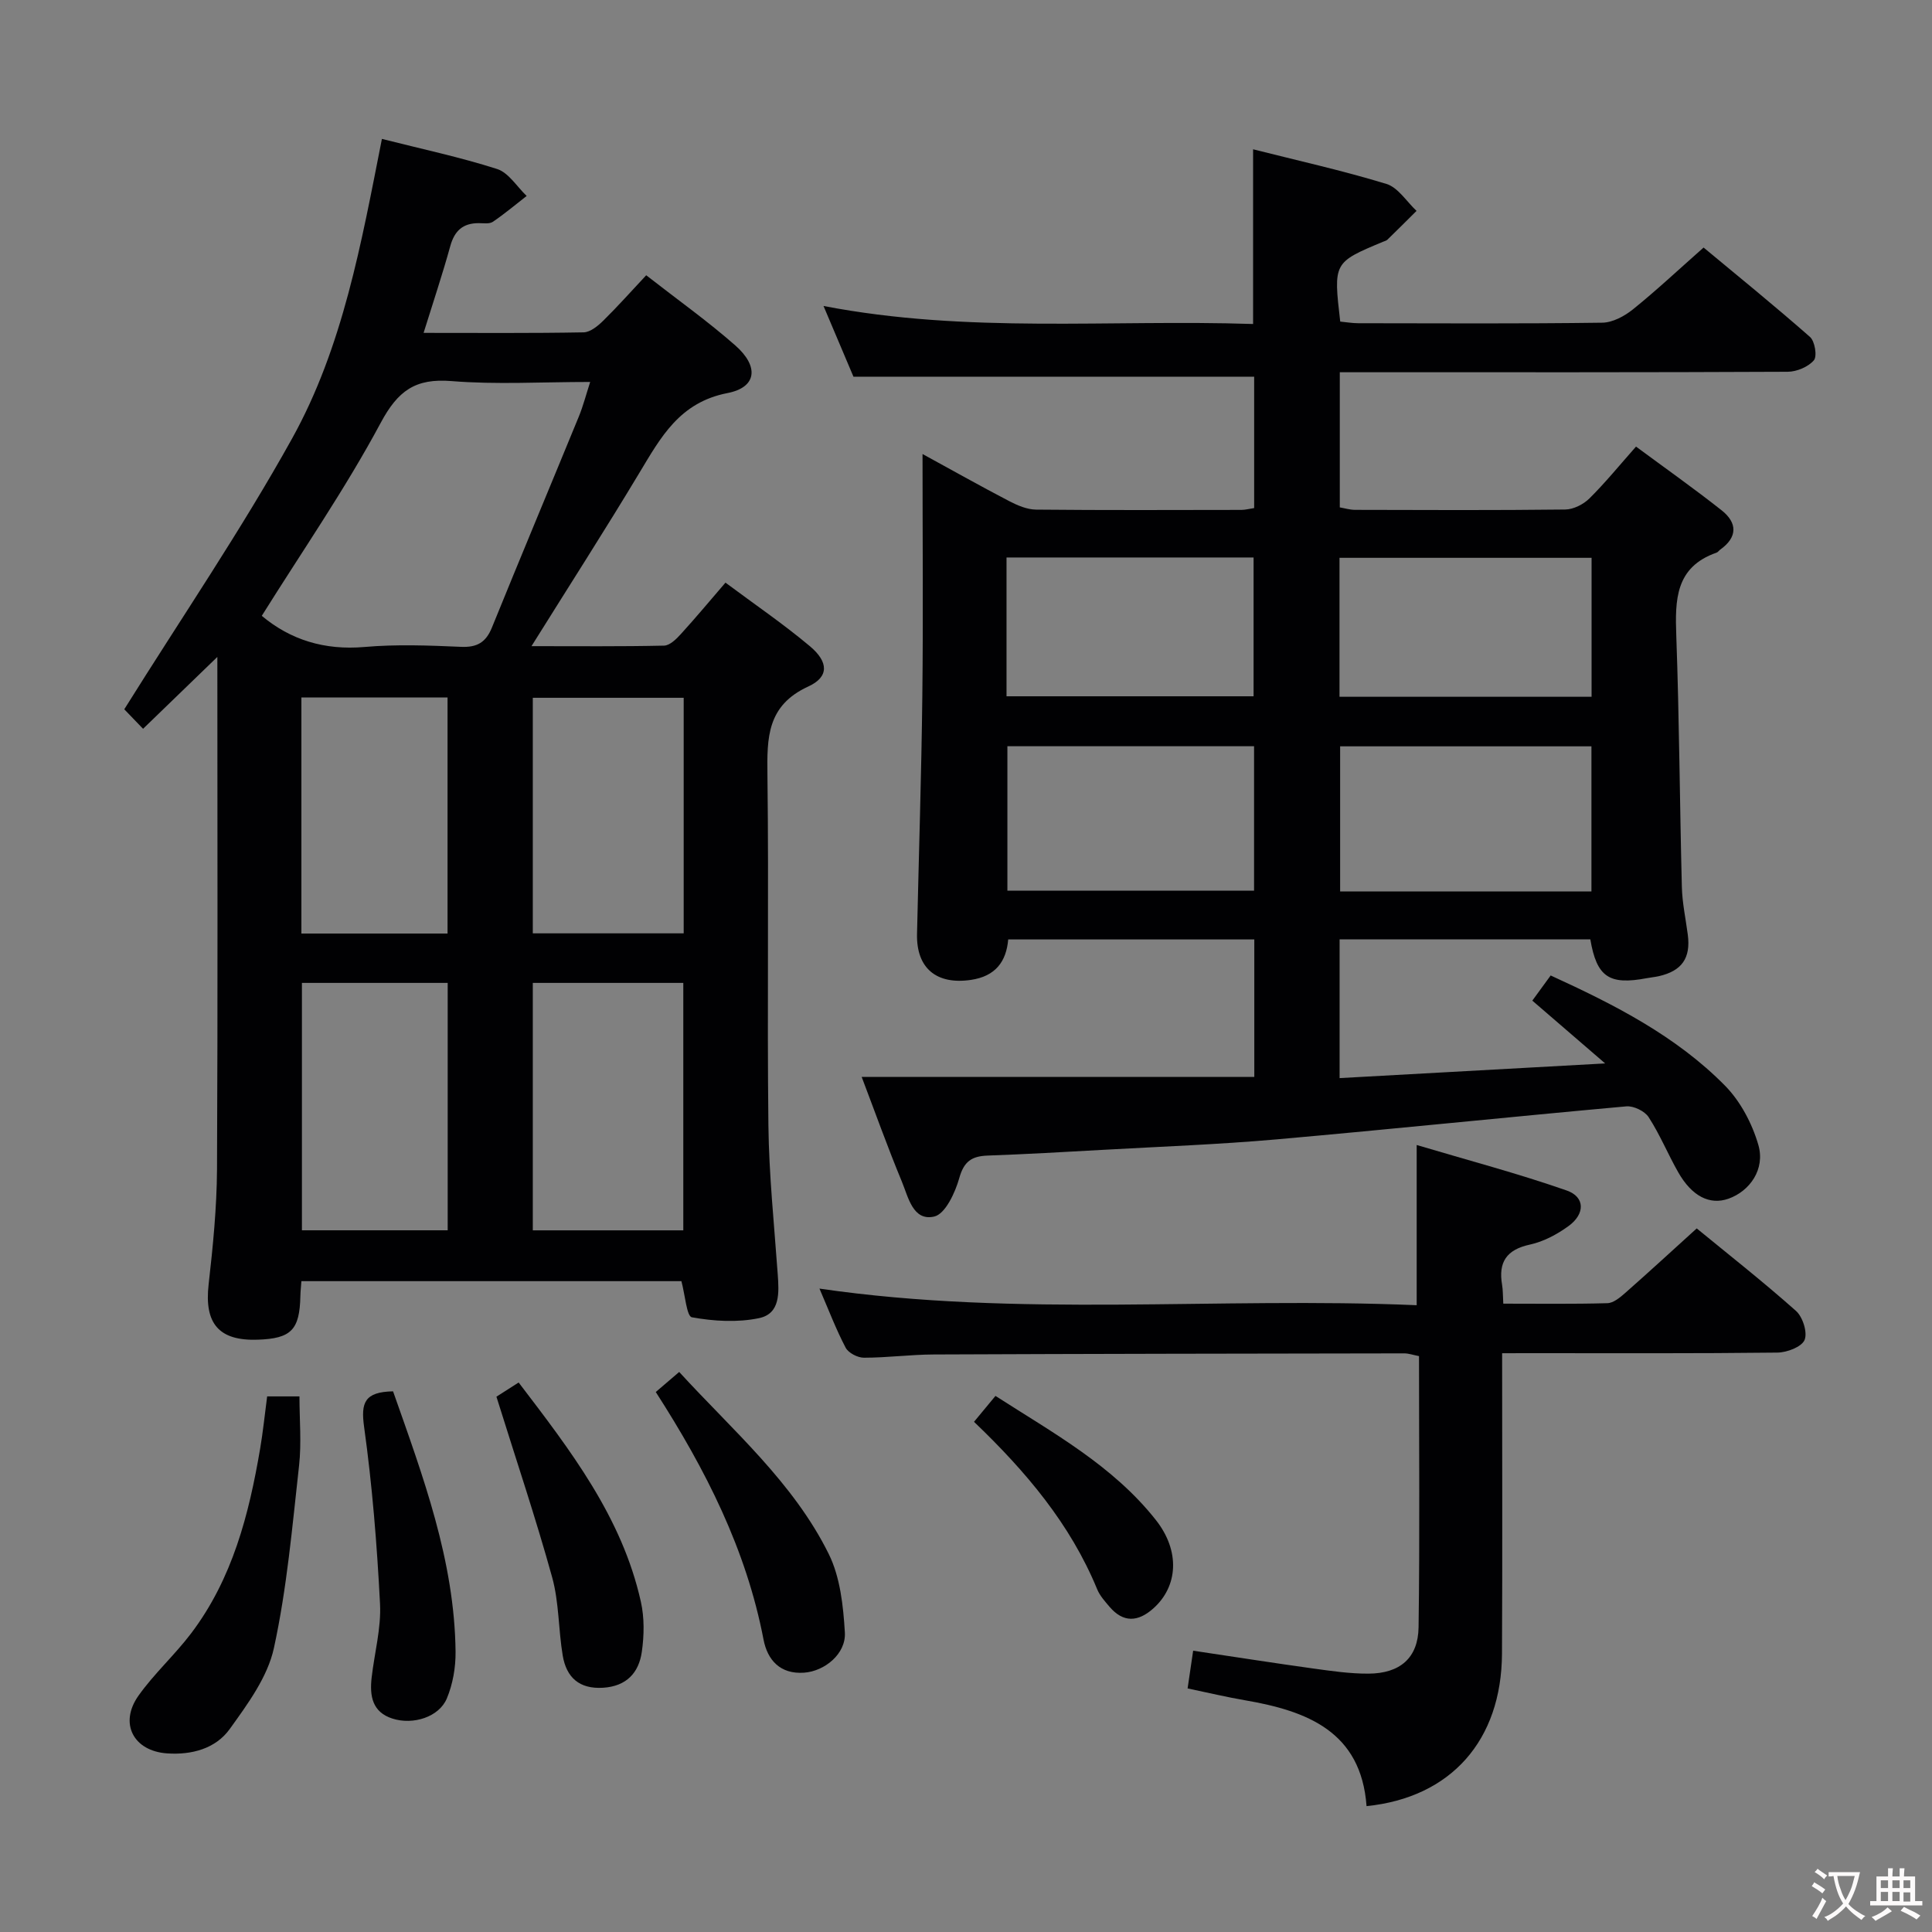 <svg enable-background="new 0 0 400 400" viewBox="0 0 400 400" xmlns="http://www.w3.org/2000/svg"><rect x="0" y="0" width="400" height="400" fill="#808080" stroke="none"/><g fill="#010103"><path d="m277.35 194.48v28.73c18.03-1 35.84-1.98 54.98-3.04-5.65-4.87-10.25-8.83-15.08-13 1.33-1.82 2.48-3.4 3.8-5.21 13.2 6.04 25.95 12.52 36.1 22.82 3.2 3.25 5.62 7.85 6.9 12.27 1.45 5.02-1.76 9.56-6.19 11.13-3.86 1.36-7.56-.48-10.4-5.47-2.14-3.76-3.79-7.81-6.13-11.42-.81-1.25-3.11-2.36-4.61-2.23-24.17 2.18-48.3 4.7-72.47 6.84-11.92 1.05-23.9 1.49-35.86 2.16-7.97.45-15.95.9-23.93 1.19-3.26.12-4.89 1.2-5.85 4.65-.85 3.03-2.9 7.44-5.18 7.97-4.42 1.02-5.38-4.03-6.71-7.23-2.98-7.19-5.6-14.53-8.32-21.68h81.29c0-9.63 0-18.89 0-28.46-17.01 0-33.77 0-50.95 0-.4 4.58-2.62 7.63-7.74 8.38-7.06 1.03-11.3-2.37-11.14-9.52.37-16.48.91-32.95 1.1-49.43.19-16.33.04-32.65.04-49.93 6.38 3.49 12.11 6.71 17.94 9.75 1.71.89 3.7 1.74 5.56 1.76 14.16.14 28.33.08 42.5.06.8 0 1.61-.22 2.66-.38 0-9.25 0-18.34 0-27.2-27.47 0-54.83 0-82.96 0-1.66-3.92-3.71-8.76-6.2-14.64 29.88 5.76 59.28 2.75 88.94 3.73 0-12.06 0-23.75 0-36.17 9.17 2.32 18.5 4.39 27.6 7.17 2.42.74 4.18 3.66 6.24 5.58-2 1.99-4 3.99-6.03 5.96-.22.22-.59.3-.9.43-10.29 4.3-10.29 4.3-8.87 16.53 1.2.11 2.47.34 3.75.34 16.83.02 33.67.12 50.5-.11 2.15-.03 4.6-1.35 6.35-2.76 4.8-3.86 9.29-8.08 14.63-12.8 6.64 5.52 14.46 11.86 22.02 18.5 1.02.89 1.53 4.01.81 4.85-1.17 1.36-3.54 2.36-5.41 2.37-29 .14-58 .1-87 .1-1.8 0-3.6 0-5.74 0v27.98c.99.17 2.09.51 3.18.51 14.5.04 29 .1 43.5-.07 1.7-.02 3.77-1.07 5.01-2.3 3.29-3.26 6.23-6.88 9.64-10.73 6.04 4.47 12.01 8.68 17.73 13.2 3.25 2.57 3.34 5.54-.29 8.13-.27.19-.47.53-.77.63-8.56 2.99-8.6 9.8-8.33 17.27.62 17.3.71 34.62 1.15 51.93.08 3.31.8 6.6 1.23 9.9.63 4.85-1.22 7.5-6.01 8.59-.81.18-1.65.25-2.47.41-7.8 1.48-10.37-.23-11.7-8.03-17.15-.01-34.38-.01-51.91-.01zm52.14-9.91c0-10.37 0-20.13 0-30.05-17.55 0-34.78 0-52.03 0v30.05zm-69.85-30.07c-17.18 0-34.06 0-51.07 0v29.91h51.07c0-10.17 0-19.93 0-29.91zm69.88-10.24c0-9.73 0-19.12 0-28.77-17.52 0-34.74 0-52.19 0v28.77zm-121.13-28.84v28.74h51.15c0-9.84 0-19.24 0-28.74-17.16 0-33.92 0-51.15 0z"/><path d="m141.08 265.25c-26.15 0-52.25 0-78.68 0-.08 1.18-.19 2.14-.21 3.09-.15 7.01-1.9 8.8-8.86 9.03-8.05.27-11.05-3.38-10.14-11.42.9-7.92 1.69-15.91 1.74-23.87.17-34.99.07-69.98.07-106.07-5.42 5.24-10.21 9.87-15.38 14.88-1.89-1.96-3.36-3.49-3.89-4.04 11.89-19.03 24.17-37.03 34.71-56 10.56-19 14.36-40.49 18.63-62.09 8.24 2.09 16.17 3.77 23.85 6.23 2.39.77 4.1 3.66 6.12 5.58-2.32 1.8-4.57 3.71-7 5.35-.72.49-1.95.28-2.95.28-3.27 0-5 1.6-5.87 4.77-1.62 5.87-3.56 11.64-5.52 17.95 11.5 0 22.32.09 33.13-.11 1.38-.03 2.94-1.31 4.05-2.4 2.95-2.9 5.71-6 8.91-9.42 6.55 5.11 12.77 9.53 18.47 14.55 4.92 4.34 4.44 8.66-1.64 9.84-9.92 1.93-13.79 9.12-18.25 16.53-7.08 11.79-14.52 23.36-22.33 35.87 9.65 0 18.55.09 27.45-.11 1.19-.03 2.54-1.36 3.48-2.4 3.02-3.31 5.89-6.76 9.23-10.64 5.94 4.43 11.95 8.52 17.49 13.17 3.87 3.25 3.98 6.35-.34 8.33-8.57 3.93-8.56 10.61-8.46 18.36.3 24.16-.08 48.33.2 72.49.12 10.28 1.2 20.56 1.93 30.83.27 3.8.57 8.17-3.88 9.1-4.47.93-9.37.64-13.89-.18-1.08-.18-1.4-4.59-2.17-7.48zm-86.88-137.75c5.91 4.96 12.98 7.17 21.26 6.45 6.61-.58 13.32-.32 19.97-.03 3.35.15 5.17-.92 6.42-4 5.93-14.6 12.02-29.13 18-43.7.89-2.18 1.48-4.48 2.34-7.14-10.08 0-19.44.57-28.7-.18-7.49-.61-11.1 1.97-14.69 8.68-7.33 13.68-16.23 26.53-24.6 39.92zm87.27 127.23c0-17.31 0-34.2 0-51.23-10.59 0-20.83 0-31.16 0v51.23zm-48.78-.01c0-17.28 0-34.18 0-51.22-10.21 0-20.1 0-30.18 0v51.22zm48.86-61.48c0-16.43 0-32.51 0-48.77-10.63 0-20.99 0-31.24 0v48.77zm-79.15.04h30.26c0-16.44 0-32.64 0-48.87-10.24 0-20.14 0-30.26 0z"/><path d="m311 280.17c0 21.26.08 41.74-.03 62.23-.1 17.9-10.53 29.76-28.04 31.54-1.13-15.43-12.26-19.7-25.18-21.92-3.75-.64-7.46-1.53-11.87-2.45.35-2.38.72-4.86 1.15-7.81 8.58 1.28 16.72 2.56 24.89 3.69 3.78.52 7.6 1.08 11.4 1.06 6.53-.03 10.29-3.24 10.38-9.61.26-18.63.09-37.27.09-56.13-1.2-.23-2.13-.57-3.06-.57-32.48.05-64.96.09-97.44.23-4.81.02-9.62.67-14.43.67-1.3 0-3.21-.99-3.78-2.08-1.99-3.79-3.52-7.83-5.42-12.23 41.32 6.03 82.39 1.67 123.65 3.44 0-10.96 0-21.32 0-33.17 10.47 3.12 20.9 5.87 31.06 9.42 3.83 1.34 3.83 4.86.37 7.37-2.37 1.72-5.17 3.22-8 3.83-4.84 1.05-6.55 3.64-5.75 8.32.19 1.11.15 2.26.25 3.91 7.33 0 14.44.1 21.55-.1 1.24-.03 2.6-1.16 3.65-2.08 4.86-4.28 9.63-8.67 14.85-13.4 6.32 5.19 13.62 10.92 20.54 17.07 1.41 1.25 2.43 4.47 1.79 6.02-.6 1.44-3.64 2.6-5.63 2.62-16.99.2-33.98.12-50.97.12-1.8.01-3.6.01-6.02.01z"/><path d="m55.31 289.11h6.69c0 4.82.44 9.62-.08 14.31-1.41 12.64-2.51 25.4-5.21 37.79-1.3 6-5.44 11.61-9.15 16.77-2.92 4.06-7.87 5.39-12.95 5.04-6.97-.47-10-6.21-5.95-11.93 3.24-4.58 7.51-8.43 10.91-12.92 8.55-11.29 11.97-24.59 14.29-38.24.58-3.4.93-6.86 1.45-10.82z"/><path d="m135.77 288.2c1.74-1.49 3.12-2.67 4.85-4.15 11.07 12.1 23.61 22.84 30.95 37.66 2.39 4.82 3.02 10.77 3.35 16.28.26 4.42-4.18 8.01-8.43 8.32-4.98.36-7.6-2.64-8.41-6.86-3.58-18.64-11.95-35.14-22.31-51.25z"/><path d="m102.78 289.17c.9-.57 2.55-1.62 4.6-2.94 10.74 14.07 21.39 27.86 25.3 45.37.75 3.33.69 7.01.2 10.41-.62 4.31-3.16 7.11-8.01 7.42-4.95.31-7.6-2.15-8.36-6.64-.91-5.38-.75-11.01-2.19-16.22-3.39-12.25-7.46-24.33-11.54-37.4z"/><path d="m81.38 288.06c6.19 17.6 12.74 35.02 12.94 53.95.03 3.23-.57 6.68-1.81 9.64-1.62 3.85-6.97 5.53-11.24 4.17-4.22-1.34-4.75-4.72-4.33-8.46.58-5.11 2-10.25 1.74-15.31-.63-12.25-1.61-24.51-3.3-36.65-.69-4.99.08-7.22 6-7.34z"/><path d="m201.66 294.37c1.55-1.87 2.8-3.38 4.44-5.36 11.91 7.65 24.31 14.42 33.2 25.68 5.09 6.44 4.6 13.77-.53 18.33-3.14 2.79-6.19 3-9.05-.35-.96-1.13-2.02-2.3-2.57-3.65-5.55-13.48-14.71-24.33-25.49-34.65z"/></g><path d="m377.9 391.2c-.2.3-.4.5-.6.8-.7-.6-1.4-1-2.2-1.5.2-.3.4-.5.5-.8.6.4 1.4.8 2.3 1.5zm-1.8 6.1c-.2-.2-.5-.4-.9-.6.4-.6.8-1.2 1.2-1.9s.7-1.3.9-1.9c.3.3.5.5.8.7-.7 1.3-1.4 2.6-2 3.7zm2.2-9c-.3.3-.5.5-.6.8-.6-.6-1.3-1.1-2-1.5.3-.3.5-.5.6-.7.6.5 1.3.9 2 1.4zm.3.2v-.9h2 4.5c-.3 1.3-.6 2.5-1 3.6s-.9 2.1-1.4 3c.4.5 1 1 1.6 1.4s1.2.8 1.9 1.1c-.3.2-.5.4-.8.8-.4-.3-1-.7-1.6-1.2s-1.2-1.1-1.6-1.6c-.5.6-1.1 1.1-1.7 1.6s-1.4.9-2.1 1.4c-.1-.3-.3-.5-.7-.8.6-.2 1.2-.5 1.9-1s1.4-1.1 2-1.8c-.5-.8-.9-1.6-1.2-2.5s-.6-2-.8-3.2c-.4.1-.7.1-1 .1zm2.5 2.7c.3 1 .7 1.7 1 2.2.3-.5.6-1.1 1-2s.6-1.9.9-3h-3.2-.4c.1.9.3 1.8.7 2.8z" fill="#fcfafa"/><path d="m396.5 388.5v1.5 3.6h1.5v.9c-.4 0-1 0-1.7 0h-7.9c-.5 0-.9 0-1.2 0v-.9h1.3v-3.5c0-.7 0-1.2 0-1.6h2.4c0-.8 0-1.4 0-1.7h1c0 .3-.1.8-.1 1.7h1.5c0-.8 0-1.4 0-1.7h1c0 .3-.1.9-.1 1.7zm-8.2 9.2c-.2-.3-.5-.5-.8-.8.8-.3 1.4-.6 1.9-.9s1-.7 1.4-1.1c.3.3.6.5.9.8-1.6 1-2.8 1.6-3.4 2zm2.6-6.8v-1.6h-1.5v1.6zm0 2.7v-1.9h-1.5v1.9zm2.4-2.7v-1.6h-1.5v1.6zm0 2.7v-1.9h-1.5v1.9zm.2 2 .7-.8c.4.2.9.5 1.6.8s1.3.7 1.8 1c-.3.3-.5.5-.8.8-.4-.3-1.5-1-3.3-1.8zm2-4.7v-1.6h-1.4v1.6zm0 2.8v-1.9h-1.4v1.9z" fill="#fcfafa"/></svg>